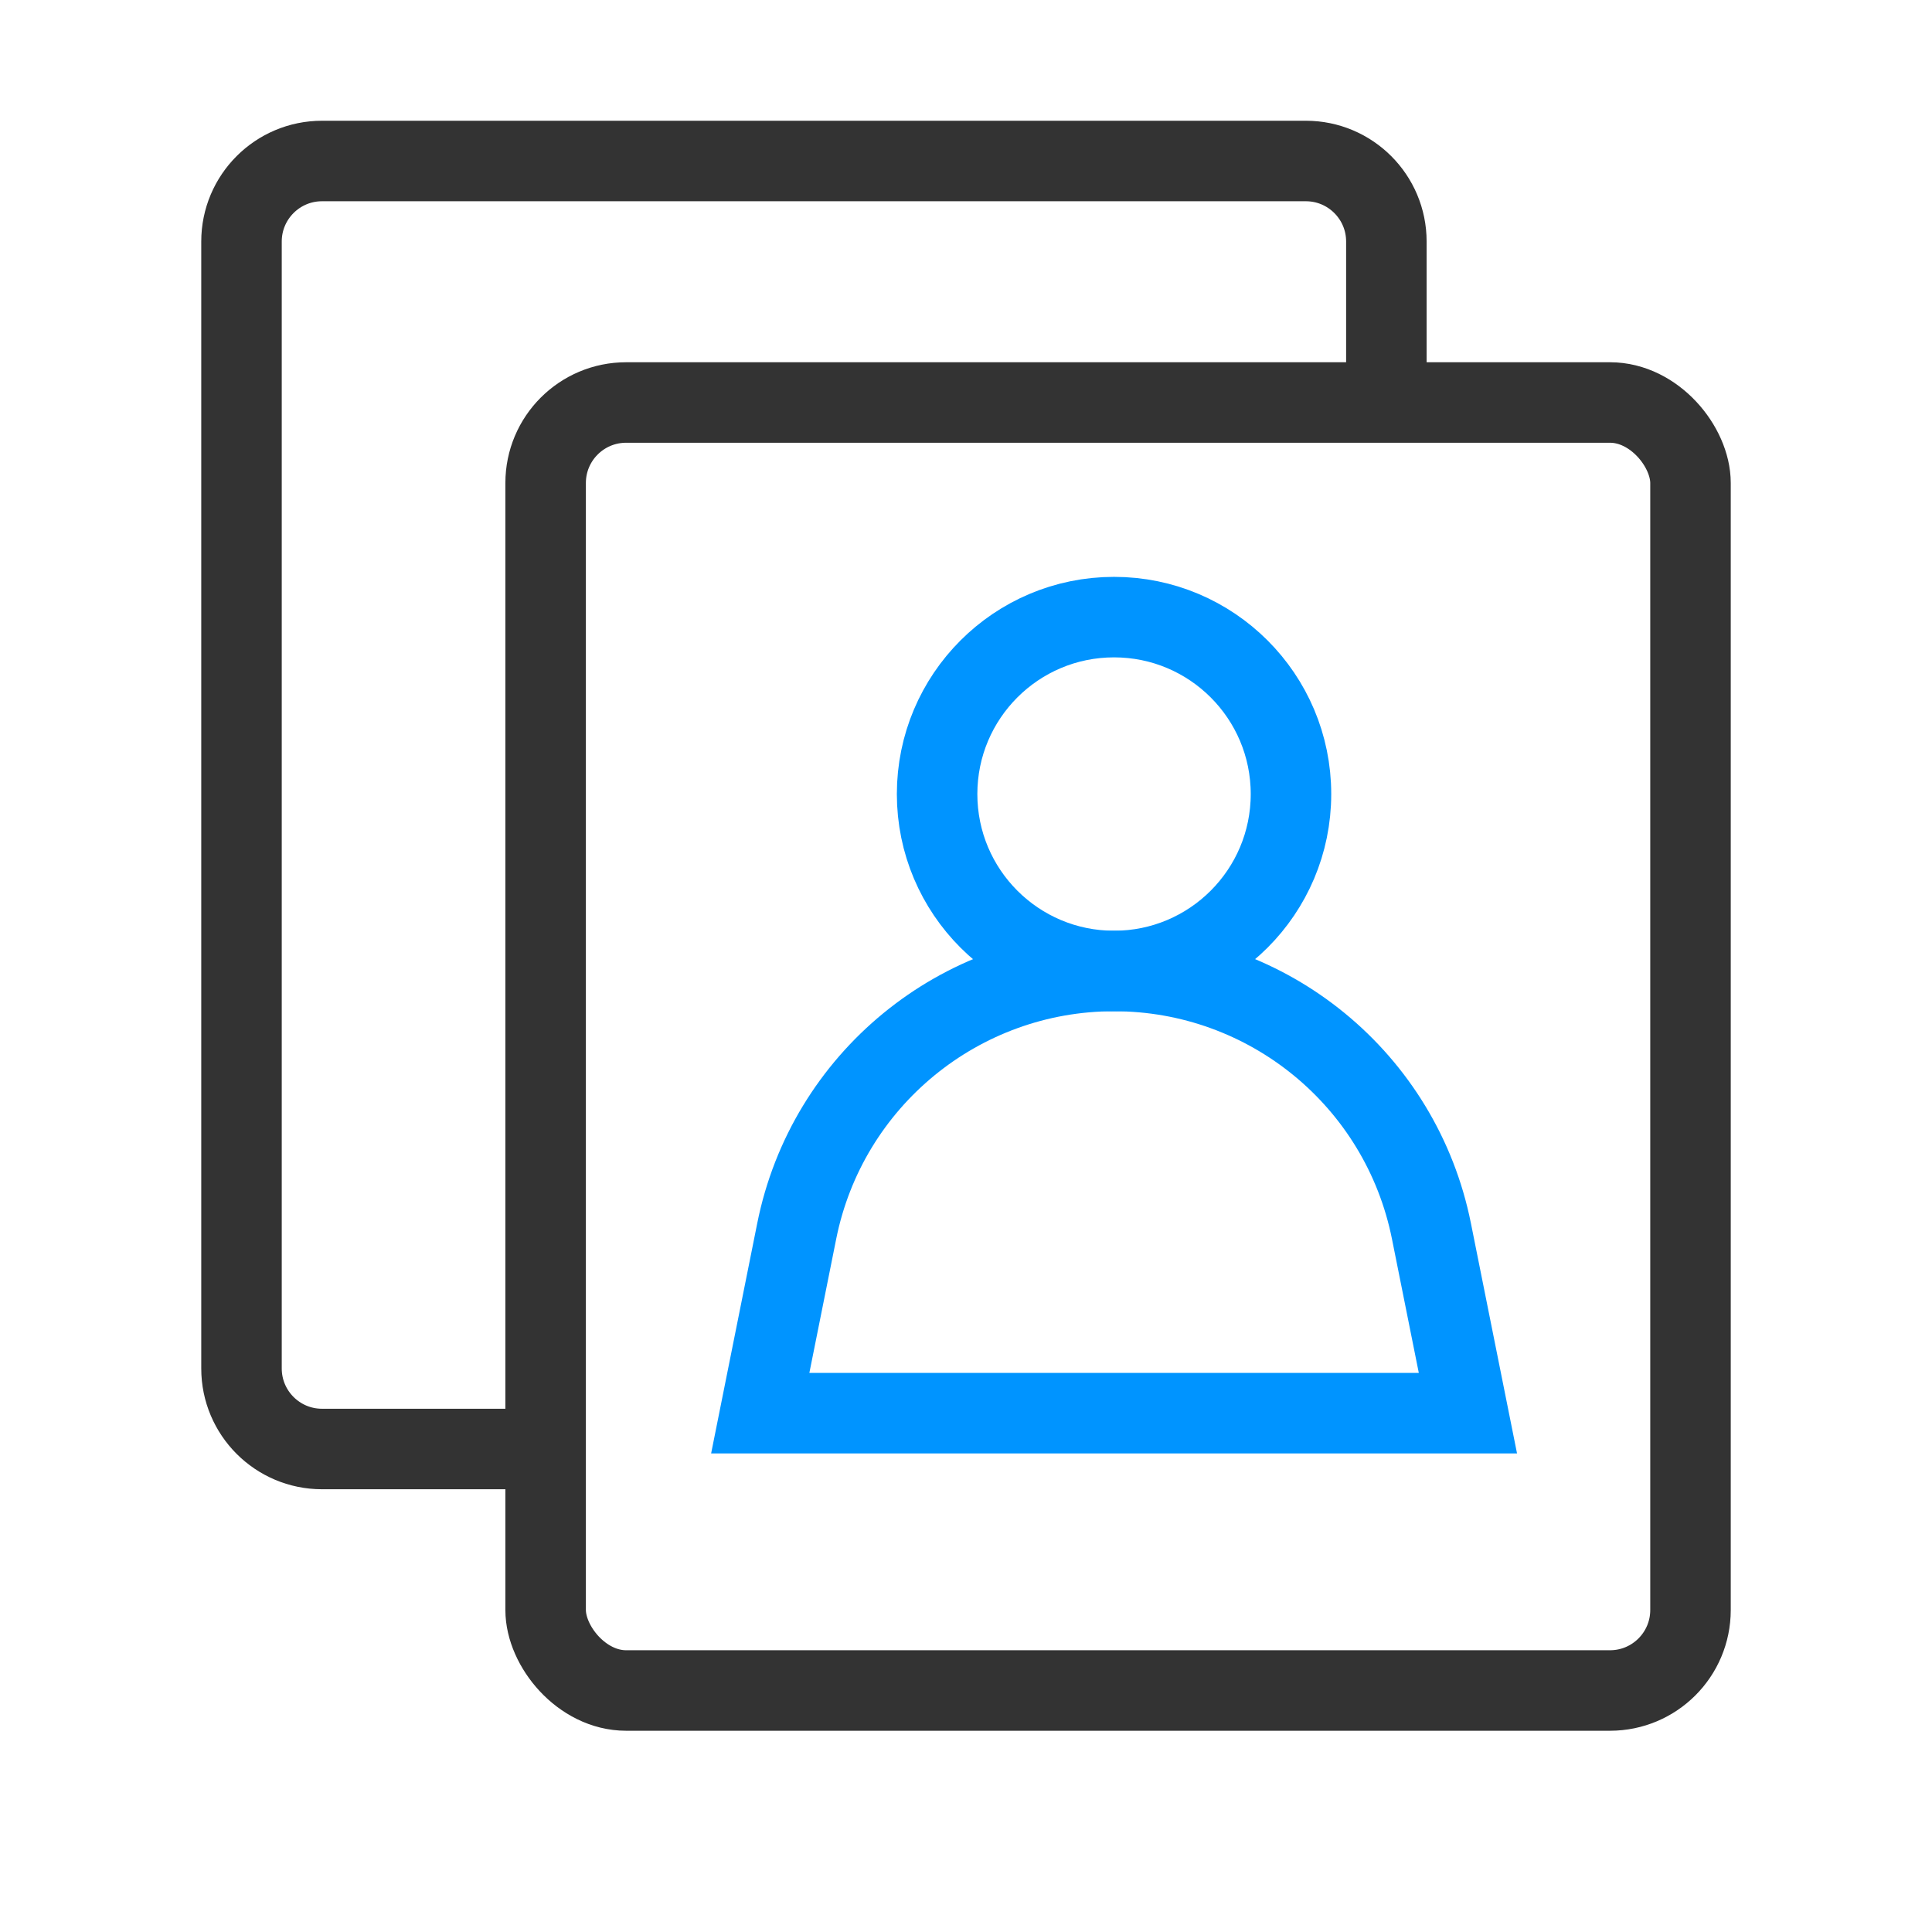 <?xml version="1.0" encoding="utf-8"?><svg width="24" height="24" fill="none" xmlns="http://www.w3.org/2000/svg" viewBox="0 0 24 24"><circle cx="13.839" cy="9.864" r="2.198" stroke="#0094ff"/><path d="M9.897 15.294C10.273 13.414 11.923 12.062 13.839 12.062V12.062C15.756 12.062 17.406 13.414 17.782 15.294L18.235 17.555H9.444L9.897 15.294Z" stroke="#0094ff"/><rect x="6.778" y="5" width="14.222" height="16" rx="1" stroke="#333"/><path d="M17.222 5V3C17.222 2.448 16.774 2 16.222 2H4C3.448 2 3 2.448 3 3V17C3 17.552 3.448 18 4 18H7" stroke="#333"/></svg>